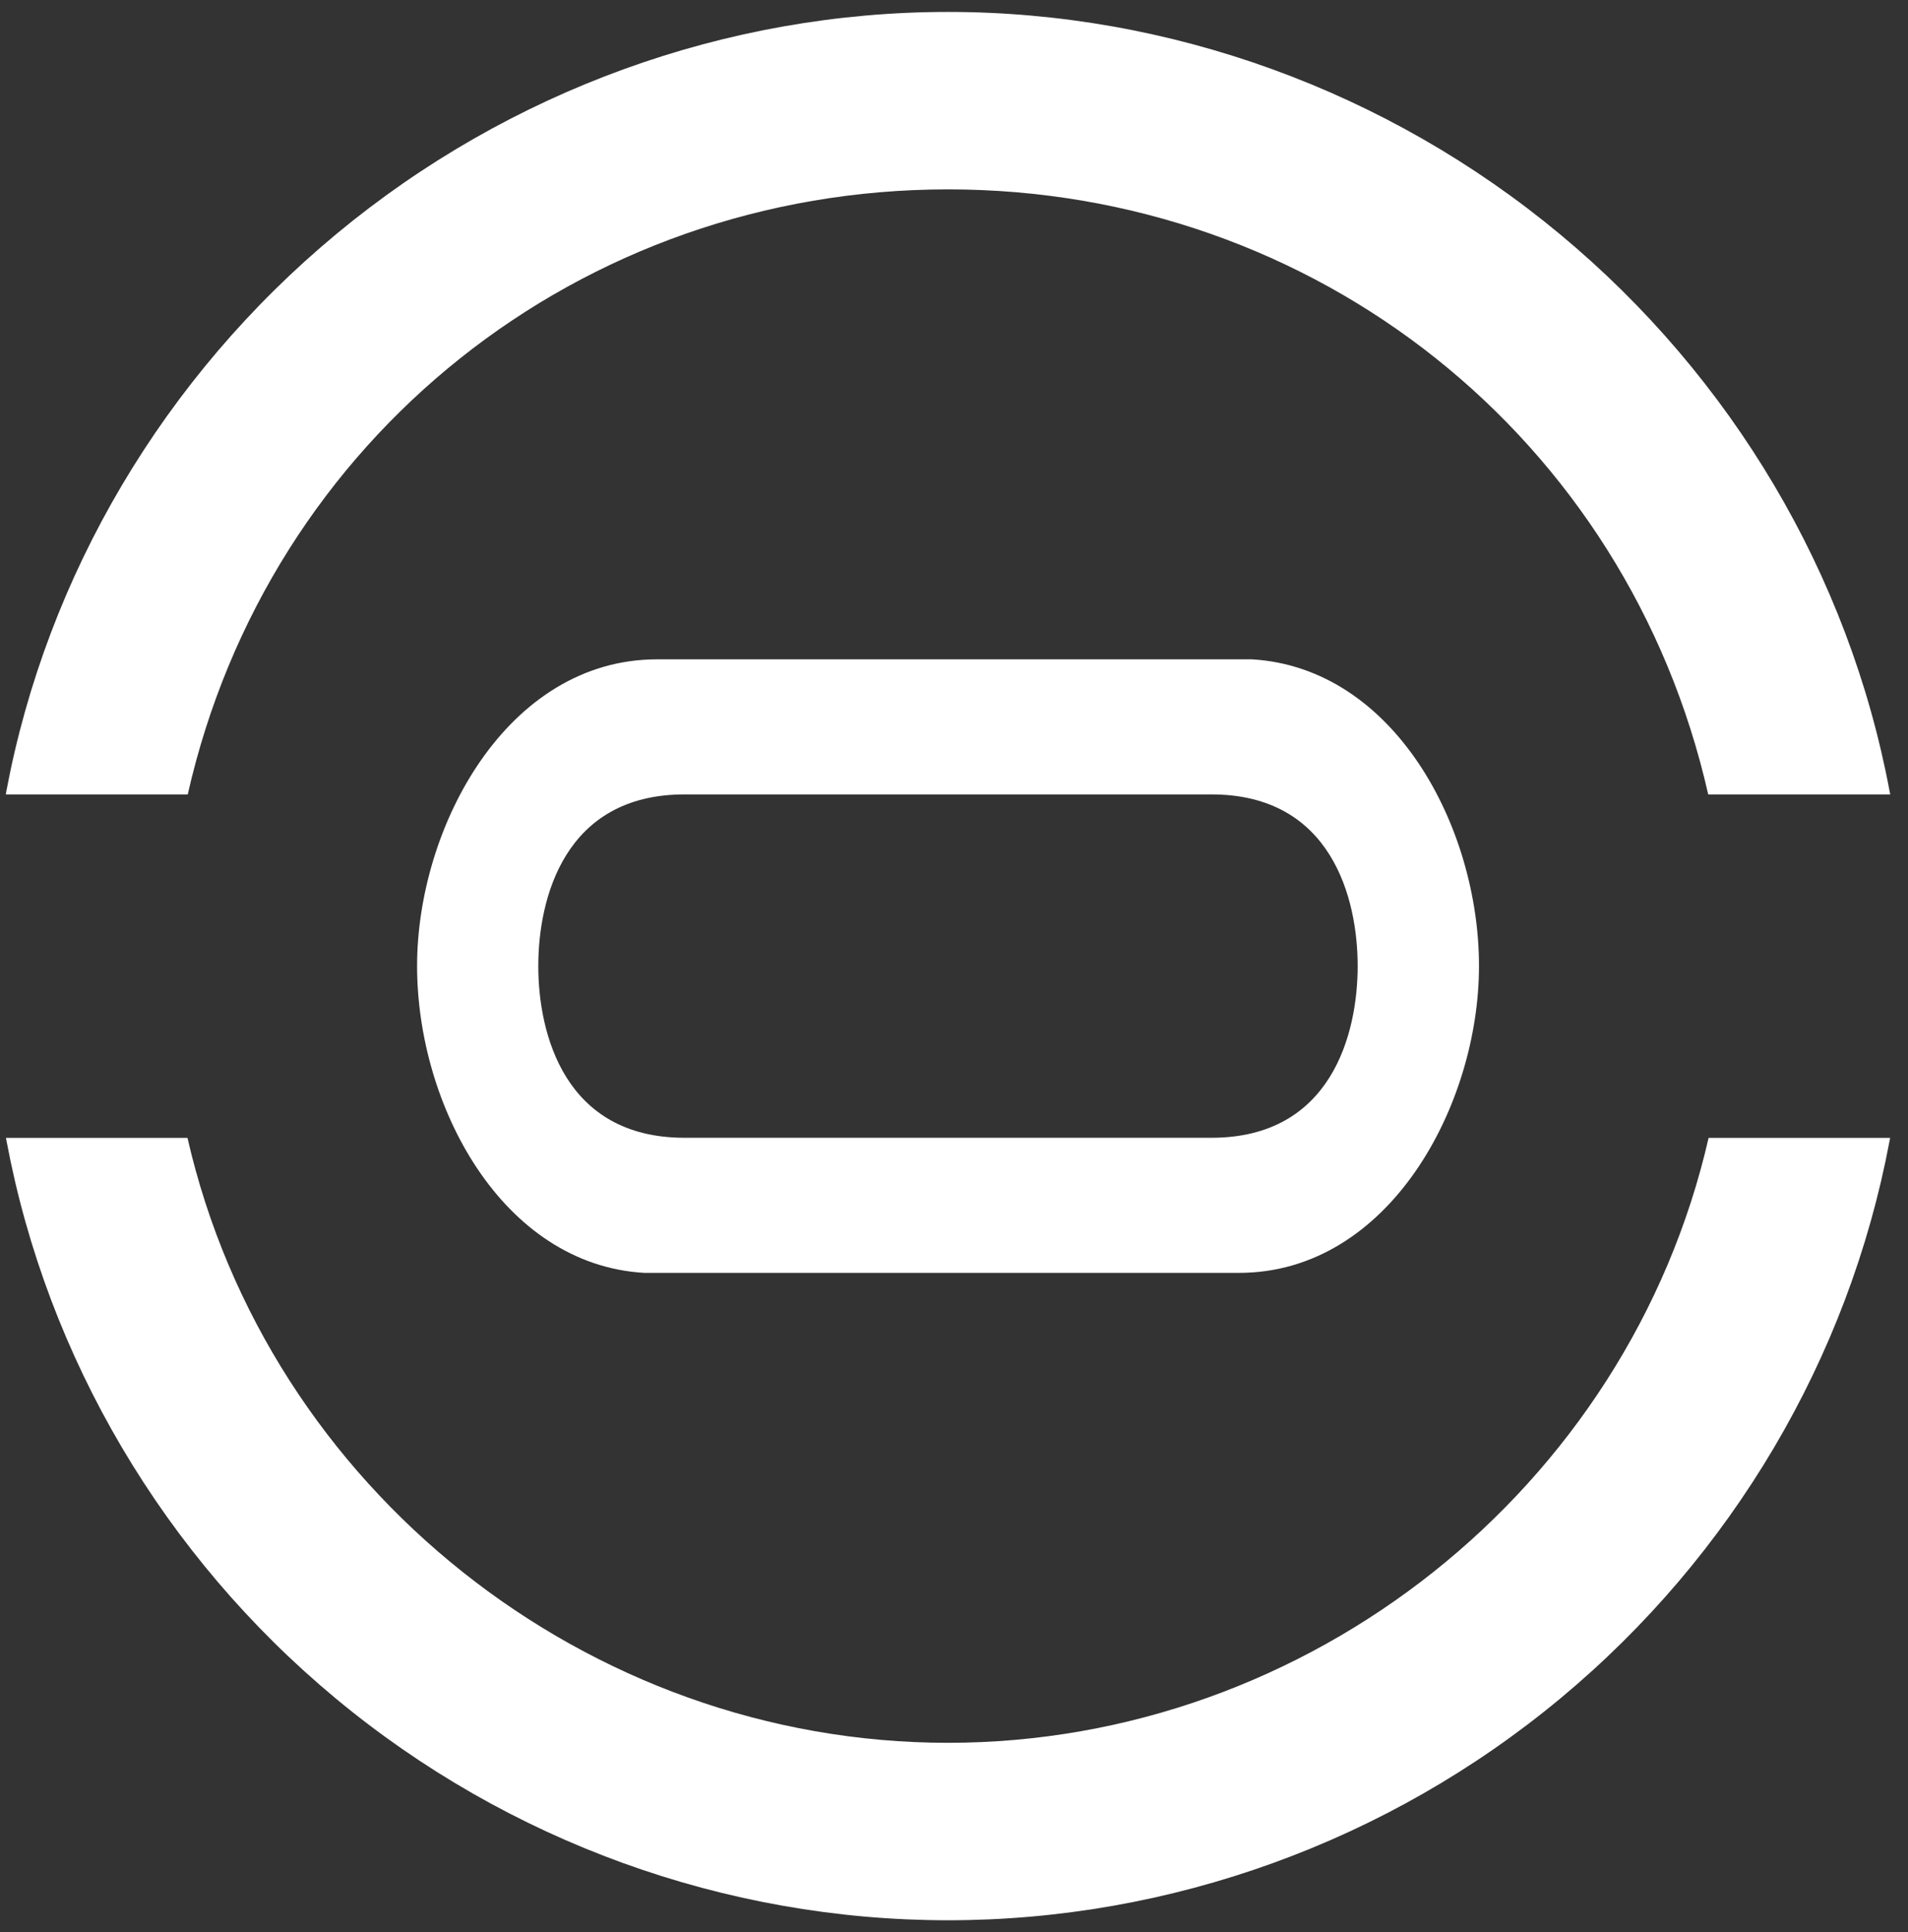 <svg width="80" height="81" viewBox="0 0 80 81" fill="none" xmlns="http://www.w3.org/2000/svg">
<rect x="0" y="0" width="80" height="81" fill="#333333" stroke="none"/>
<g id="Logo">
<path id="Vector" d="M51.95 53.361H27.008C21.042 53.008 17.488 46.337 17.488 40.497C17.488 34.658 21.262 27.64 27.55 27.64H52.492C58.452 27.991 62.012 34.658 62.012 40.497C62.012 46.337 58.238 53.361 51.945 53.361M56.925 40.497C56.925 37.666 55.831 33.303 50.798 33.303H28.697C23.663 33.303 22.57 37.671 22.57 40.497C22.57 43.324 23.663 47.697 28.697 47.697H50.798C55.831 47.697 56.925 43.329 56.925 40.497Z" fill="white"/>
<path id="Vector_2" d="M7.872 33.303C11.254 18.36 24.339 7.939 39.75 7.939C55.161 7.939 68.24 18.36 71.623 33.303H79.256L79.229 33.175C77.53 24.098 72.62 15.806 65.405 9.817C58.168 3.806 49.056 0.5 39.75 0.5C30.444 0.5 21.332 3.806 14.095 9.817C6.88 15.806 1.97 24.098 0.265 33.175L0.244 33.303H7.872Z" fill="white"/>
<path id="Vector_3" d="M71.639 47.702C68.273 62.405 54.882 73.061 39.75 73.061C24.617 73.061 11.227 62.405 7.861 47.702H0.249L0.276 47.841C1.981 56.934 6.88 65.226 14.074 71.199C21.294 77.199 30.412 80.5 39.75 80.5C49.088 80.5 58.206 77.199 65.426 71.199C72.615 65.226 77.514 56.934 79.224 47.841L79.251 47.702H71.639Z" fill="white"/>
</g>
</svg>
